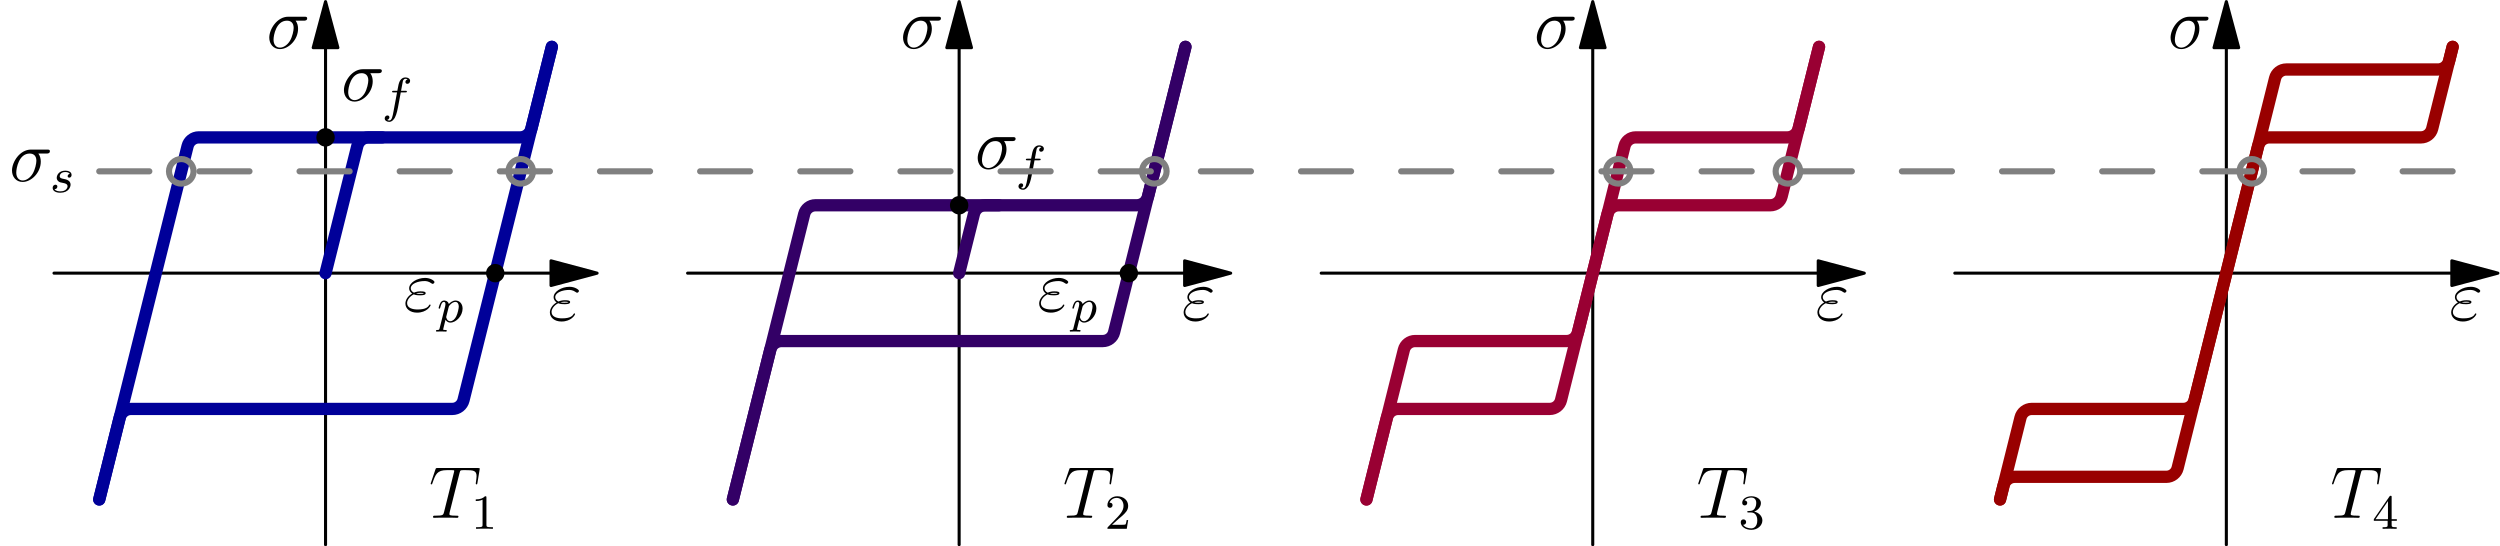 <?xml version='1.0' encoding='UTF-8'?>
<!-- This file was generated by dvisvgm 2.6.3 -->
<svg version='1.1' xmlns='http://www.w3.org/2000/svg' xmlns:xlink='http://www.w3.org/1999/xlink' width='407.014pt' height='88.941pt' viewBox='56.409 53.858 407.014 88.941'>
<defs>
<path id='g2-49' d='M2.503 -5.077C2.503 -5.292 2.487 -5.3 2.271 -5.3C1.945 -4.981 1.522 -4.79 0.765 -4.79V-4.527C0.98 -4.527 1.411 -4.527 1.873 -4.742V-0.654C1.873 -0.359 1.849 -0.263 1.092 -0.263H0.813V0C1.14 -0.024 1.825 -0.024 2.184 -0.024S3.236 -0.024 3.563 0V-0.263H3.284C2.527 -0.263 2.503 -0.359 2.503 -0.654V-5.077Z'/>
<path id='g2-50' d='M2.248 -1.626C2.375 -1.745 2.71 -2.008 2.837 -2.12C3.332 -2.574 3.802 -3.013 3.802 -3.738C3.802 -4.686 3.005 -5.3 2.008 -5.3C1.052 -5.3 0.422 -4.575 0.422 -3.866C0.422 -3.475 0.733 -3.419 0.845 -3.419C1.012 -3.419 1.259 -3.539 1.259 -3.842C1.259 -4.256 0.861 -4.256 0.765 -4.256C0.996 -4.838 1.53 -5.037 1.921 -5.037C2.662 -5.037 3.045 -4.407 3.045 -3.738C3.045 -2.909 2.463 -2.303 1.522 -1.339L0.518 -0.303C0.422 -0.215 0.422 -0.199 0.422 0H3.571L3.802 -1.427H3.555C3.531 -1.267 3.467 -0.869 3.371 -0.717C3.324 -0.654 2.718 -0.654 2.59 -0.654H1.172L2.248 -1.626Z'/>
<path id='g2-51' d='M2.016 -2.662C2.646 -2.662 3.045 -2.2 3.045 -1.363C3.045 -0.367 2.479 -0.072 2.056 -0.072C1.618 -0.072 1.02 -0.231 0.741 -0.654C1.028 -0.654 1.227 -0.837 1.227 -1.1C1.227 -1.355 1.044 -1.538 0.789 -1.538C0.574 -1.538 0.351 -1.403 0.351 -1.084C0.351 -0.327 1.164 0.167 2.072 0.167C3.132 0.167 3.873 -0.566 3.873 -1.363C3.873 -2.024 3.347 -2.63 2.534 -2.805C3.164 -3.029 3.634 -3.571 3.634 -4.208S2.917 -5.3 2.088 -5.3C1.235 -5.3 0.59 -4.838 0.59 -4.232C0.59 -3.937 0.789 -3.81 0.996 -3.81C1.243 -3.81 1.403 -3.985 1.403 -4.216C1.403 -4.511 1.148 -4.623 0.972 -4.631C1.307 -5.069 1.921 -5.093 2.064 -5.093C2.271 -5.093 2.877 -5.029 2.877 -4.208C2.877 -3.65 2.646 -3.316 2.534 -3.188C2.295 -2.941 2.112 -2.925 1.626 -2.893C1.474 -2.885 1.411 -2.877 1.411 -2.774C1.411 -2.662 1.482 -2.662 1.618 -2.662H2.016Z'/>
<path id='g2-52' d='M3.14 -5.157C3.14 -5.316 3.14 -5.38 2.973 -5.38C2.869 -5.38 2.861 -5.372 2.782 -5.26L0.239 -1.57V-1.307H2.487V-0.646C2.487 -0.351 2.463 -0.263 1.849 -0.263H1.666V0C2.343 -0.024 2.359 -0.024 2.813 -0.024S3.284 -0.024 3.961 0V-0.263H3.778C3.164 -0.263 3.14 -0.351 3.14 -0.646V-1.307H3.985V-1.57H3.14V-5.157ZM2.542 -4.511V-1.57H0.518L2.542 -4.511Z'/>
<path id='g1-27' d='M6.073 -4.507C6.229 -4.507 6.623 -4.507 6.623 -4.89C6.623 -5.153 6.396 -5.153 6.181 -5.153H3.539C1.745 -5.153 0.454 -3.156 0.454 -1.745C0.454 -0.729 1.112 0.12 2.188 0.12C3.599 0.12 5.141 -1.399 5.141 -3.192C5.141 -3.658 5.033 -4.113 4.746 -4.507H6.073ZM2.2 -0.12C1.59 -0.12 1.148 -0.586 1.148 -1.411C1.148 -2.128 1.578 -4.507 3.335 -4.507C3.85 -4.507 4.423 -4.256 4.423 -3.335C4.423 -2.917 4.232 -1.913 3.814 -1.219C3.383 -0.514 2.738 -0.12 2.2 -0.12Z'/>
<path id='g1-34' d='M1.662 -2.726C2.044 -2.57 2.451 -2.57 2.678 -2.57C2.989 -2.57 3.61 -2.57 3.61 -2.917C3.61 -3.132 3.383 -3.216 2.774 -3.216C2.475 -3.216 2.116 -3.18 1.698 -3.001C1.327 -3.18 1.184 -3.455 1.184 -3.718C1.184 -4.459 2.355 -4.89 3.419 -4.89C3.622 -4.89 4.053 -4.89 4.555 -4.519C4.627 -4.471 4.663 -4.435 4.746 -4.435C4.89 -4.435 5.045 -4.591 5.045 -4.734C5.045 -4.949 4.352 -5.404 3.527 -5.404C2.188 -5.404 0.921 -4.603 0.921 -3.718C0.921 -3.276 1.207 -3.001 1.411 -2.857C0.717 -2.463 0.311 -1.817 0.311 -1.231C0.311 -0.406 1.052 0.251 2.2 0.251C3.778 0.251 4.411 -0.801 4.411 -0.968C4.411 -1.028 4.364 -1.076 4.304 -1.076S4.22 -1.04 4.172 -0.968C4.041 -0.741 3.73 -0.263 2.307 -0.263C1.566 -0.263 0.586 -0.454 0.586 -1.303C0.586 -1.71 0.885 -2.319 1.662 -2.726ZM2.032 -2.869C2.355 -2.977 2.666 -2.977 2.75 -2.977C3.084 -2.977 3.144 -2.953 3.335 -2.905C3.132 -2.809 3.108 -2.809 2.678 -2.809C2.463 -2.809 2.271 -2.809 2.032 -2.869Z'/>
<path id='g1-84' d='M4.985 -7.293C5.057 -7.58 5.081 -7.687 5.26 -7.735C5.356 -7.759 5.75 -7.759 6.001 -7.759C7.197 -7.759 7.759 -7.711 7.759 -6.779C7.759 -6.599 7.711 -6.145 7.639 -5.703L7.627 -5.559C7.627 -5.511 7.675 -5.44 7.747 -5.44C7.867 -5.44 7.867 -5.499 7.902 -5.691L8.249 -7.807C8.273 -7.914 8.273 -7.938 8.273 -7.974C8.273 -8.106 8.201 -8.106 7.962 -8.106H1.423C1.148 -8.106 1.136 -8.094 1.064 -7.878L0.335 -5.727C0.323 -5.703 0.287 -5.571 0.287 -5.559C0.287 -5.499 0.335 -5.44 0.406 -5.44C0.502 -5.44 0.526 -5.487 0.574 -5.643C1.076 -7.089 1.327 -7.759 2.917 -7.759H3.718C4.005 -7.759 4.125 -7.759 4.125 -7.627C4.125 -7.592 4.125 -7.568 4.065 -7.352L2.463 -0.933C2.343 -0.466 2.319 -0.347 1.052 -0.347C0.753 -0.347 0.669 -0.347 0.669 -0.12C0.669 0 0.801 0 0.861 0C1.16 0 1.47 -0.024 1.769 -0.024H3.634C3.933 -0.024 4.256 0 4.555 0C4.686 0 4.806 0 4.806 -0.227C4.806 -0.347 4.722 -0.347 4.411 -0.347C3.335 -0.347 3.335 -0.454 3.335 -0.634C3.335 -0.646 3.335 -0.729 3.383 -0.921L4.985 -7.293Z'/>
<path id='g0-102' d='M3.053 -3.172H3.794C3.953 -3.172 4.049 -3.172 4.049 -3.324C4.049 -3.435 3.945 -3.435 3.81 -3.435H3.1C3.228 -4.152 3.308 -4.607 3.387 -4.965C3.419 -5.101 3.443 -5.189 3.563 -5.284C3.666 -5.372 3.73 -5.388 3.818 -5.388C3.937 -5.388 4.065 -5.364 4.168 -5.3C4.129 -5.284 4.081 -5.26 4.041 -5.236C3.905 -5.165 3.81 -5.021 3.81 -4.862C3.81 -4.678 3.953 -4.567 4.129 -4.567C4.36 -4.567 4.575 -4.766 4.575 -5.045C4.575 -5.42 4.192 -5.611 3.81 -5.611C3.539 -5.611 3.037 -5.483 2.782 -4.75C2.71 -4.567 2.71 -4.551 2.495 -3.435H1.897C1.737 -3.435 1.642 -3.435 1.642 -3.284C1.642 -3.172 1.745 -3.172 1.881 -3.172H2.447L1.873 -0.08C1.722 0.725 1.602 1.403 1.18 1.403C1.156 1.403 0.988 1.403 0.837 1.307C1.203 1.219 1.203 0.885 1.203 0.877C1.203 0.693 1.06 0.582 0.885 0.582C0.669 0.582 0.438 0.765 0.438 1.068C0.438 1.403 0.781 1.626 1.18 1.626C1.666 1.626 2 1.116 2.104 0.917C2.391 0.391 2.574 -0.606 2.59 -0.685L3.053 -3.172Z'/>
<path id='g0-112' d='M0.414 0.964C0.351 1.219 0.335 1.283 0.016 1.283C-0.096 1.283 -0.191 1.283 -0.191 1.435C-0.191 1.506 -0.12 1.546 -0.08 1.546C0 1.546 0.032 1.522 0.622 1.522C1.196 1.522 1.363 1.546 1.419 1.546C1.451 1.546 1.57 1.546 1.57 1.395C1.57 1.283 1.459 1.283 1.363 1.283C0.98 1.283 0.98 1.235 0.98 1.164C0.98 1.108 1.124 0.542 1.363 -0.391C1.467 -0.207 1.714 0.08 2.144 0.08C3.124 0.08 4.144 -1.052 4.144 -2.208C4.144 -2.997 3.634 -3.515 2.997 -3.515C2.519 -3.515 2.136 -3.188 1.905 -2.949C1.737 -3.515 1.203 -3.515 1.124 -3.515C0.837 -3.515 0.638 -3.332 0.51 -3.084C0.327 -2.726 0.239 -2.319 0.239 -2.295C0.239 -2.224 0.295 -2.192 0.359 -2.192C0.462 -2.192 0.47 -2.224 0.526 -2.431C0.63 -2.837 0.773 -3.292 1.1 -3.292C1.299 -3.292 1.355 -3.108 1.355 -2.917C1.355 -2.837 1.323 -2.646 1.307 -2.582L0.414 0.964ZM1.881 -2.455C1.921 -2.59 1.921 -2.606 2.04 -2.75C2.343 -3.108 2.686 -3.292 2.973 -3.292C3.371 -3.292 3.523 -2.901 3.523 -2.542C3.523 -2.248 3.347 -1.395 3.108 -0.925C2.901 -0.494 2.519 -0.143 2.144 -0.143C1.602 -0.143 1.474 -0.765 1.474 -0.821C1.474 -0.837 1.49 -0.925 1.498 -0.948L1.881 -2.455Z'/>
<path id='g0-115' d='M3.212 -2.997C3.029 -2.965 2.861 -2.821 2.861 -2.622C2.861 -2.479 2.957 -2.375 3.132 -2.375C3.252 -2.375 3.499 -2.463 3.499 -2.821C3.499 -3.316 2.981 -3.515 2.487 -3.515C1.419 -3.515 1.084 -2.758 1.084 -2.351C1.084 -2.271 1.084 -1.985 1.379 -1.761C1.562 -1.618 1.698 -1.594 2.112 -1.514C2.391 -1.459 2.845 -1.379 2.845 -0.964C2.845 -0.757 2.694 -0.494 2.471 -0.343C2.176 -0.151 1.785 -0.143 1.658 -0.143C1.467 -0.143 0.925 -0.175 0.725 -0.494C1.132 -0.51 1.188 -0.837 1.188 -0.933C1.188 -1.172 0.972 -1.227 0.877 -1.227C0.749 -1.227 0.422 -1.132 0.422 -0.693C0.422 -0.223 0.917 0.08 1.658 0.08C3.045 0.08 3.339 -0.901 3.339 -1.235C3.339 -1.953 2.558 -2.104 2.264 -2.16C1.881 -2.232 1.57 -2.287 1.57 -2.622C1.57 -2.766 1.706 -3.292 2.479 -3.292C2.782 -3.292 3.092 -3.204 3.212 -2.997Z'/>
</defs>
<g id='page1'>
<g transform='matrix(0.996 0 0 0.996 109.409 98.329)'>
<path d='M 36.858 0L -44.386 -0' fill='none' stroke='#000000' stroke-linecap='round' stroke-linejoin='round' stroke-miterlimit='10.037' stroke-width='0.502'/>
</g>
<g transform='matrix(0.996 0 0 0.996 109.409 98.329)'>
<path d='M 44.386 0L 36.858 -2.017L 36.858 2.017L 44.386 0Z' fill='#000000'/>
</g>
<g transform='matrix(0.996 0 0 0.996 109.409 98.329)'>
<path d='M 44.386 0L 36.858 -2.017L 36.858 2.017L 44.386 0Z' fill='none' stroke='#000000' stroke-linecap='round' stroke-linejoin='round' stroke-miterlimit='10.037' stroke-width='0.502'/>
</g>
<g transform='matrix(0.996 0 0 0.996 109.409 98.329)'>
<path d='M 0 -36.858L 0 44.386' fill='none' stroke='#000000' stroke-linecap='round' stroke-linejoin='round' stroke-miterlimit='10.037' stroke-width='0.502'/>
</g>
<g transform='matrix(0.996 0 0 0.996 109.409 98.329)'>
<path d='M 0 -44.386L -2.017 -36.858L 2.017 -36.858L 0 -44.386Z' fill='#000000'/>
</g>
<g transform='matrix(0.996 0 0 0.996 109.409 98.329)'>
<path d='M 0 -44.386L -2.017 -36.858L 2.017 -36.858L 0 -44.386Z' fill='none' stroke='#000000' stroke-linecap='round' stroke-linejoin='round' stroke-miterlimit='10.037' stroke-width='0.502'/>
</g><use x='145.62' y='105.952' xlink:href='#g1-34'/>
<use x='99.795' y='61.732' xlink:href='#g1-27'/>
<use x='126.238' y='138.16' xlink:href='#g1-84'/>
<use x='133.099' y='139.953' xlink:href='#g2-49'/>
<g transform='matrix(0.996 0 0 0.996 109.409 98.329)'>
<path d='M -36.989 36.989L -22.552 -20.757C -22.341 -21.601 -21.583 -22.193 -20.714 -22.193L 31.81 -22.193C 32.68 -22.193 33.438 -22.785 33.649 -23.629L 36.989 -36.989' fill='none' stroke='#000099' stroke-linecap='round' stroke-linejoin='round' stroke-miterlimit='10.037' stroke-width='2.007'/>
</g>
<g transform='matrix(0.996 0 0 0.996 109.409 98.329)'>
<path d='M 36.989 -36.989L 22.552 20.757C 22.341 21.601 21.583 22.193 20.714 22.193L -31.81 22.193C -32.68 22.193 -33.438 22.785 -33.649 23.629L -36.989 36.989' fill='none' stroke='#000099' stroke-linecap='round' stroke-linejoin='round' stroke-miterlimit='10.037' stroke-width='2.007'/>
</g>
<g transform='matrix(0.996 0 0 0.996 109.409 98.329)'>
<path d='M 0 0L 5.189 -20.757C 5.4 -21.601 6.158 -22.193 7.028 -22.193L 9.247 -22.193' fill='none' stroke='#000099' stroke-linecap='round' stroke-linejoin='round' stroke-miterlimit='10.037' stroke-width='2.007'/>
</g><use x='111.949' y='70.279' xlink:href='#g1-27'/>
<use x='118.603' y='72.073' xlink:href='#g0-102'/>
<g transform='matrix(0.996 0 0 0.996 109.409 98.329)'>
<circle cx='0' cy='-22.193' r='1.506' fill='#000000'/>
</g><use x='122.1' y='104.507' xlink:href='#g1-34'/>
<use x='127.578' y='106.3' xlink:href='#g0-112'/>
<g transform='matrix(0.996 0 0 0.996 109.409 98.329)'>
<circle cx='27.741' cy='-0' r='1.506' fill='#000000'/>
</g>
<g transform='matrix(0.996 0 0 0.996 109.409 98.329)'>
<path d='M 140.426 0L 59.182 0' fill='none' stroke='#000000' stroke-linecap='round' stroke-linejoin='round' stroke-miterlimit='10.037' stroke-width='0.502'/>
</g>
<g transform='matrix(0.996 0 0 0.996 109.409 98.329)'>
<path d='M 147.954 0L 140.426 -2.017L 140.426 2.017L 147.954 0Z' fill='#000000'/>
</g>
<g transform='matrix(0.996 0 0 0.996 109.409 98.329)'>
<path d='M 147.954 0L 140.426 -2.017L 140.426 2.017L 147.954 0Z' fill='none' stroke='#000000' stroke-linecap='round' stroke-linejoin='round' stroke-miterlimit='10.037' stroke-width='0.502'/>
</g>
<g transform='matrix(0.996 0 0 0.996 109.409 98.329)'>
<path d='M 103.568 -36.858L 103.568 44.386' fill='none' stroke='#000000' stroke-linecap='round' stroke-linejoin='round' stroke-miterlimit='10.037' stroke-width='0.502'/>
</g>
<g transform='matrix(0.996 0 0 0.996 109.409 98.329)'>
<path d='M 103.568 -44.386L 101.551 -36.858L 105.585 -36.858L 103.568 -44.386Z' fill='#000000'/>
</g>
<g transform='matrix(0.996 0 0 0.996 109.409 98.329)'>
<path d='M 103.568 -44.386L 101.551 -36.858L 105.585 -36.858L 103.568 -44.386Z' fill='none' stroke='#000000' stroke-linecap='round' stroke-linejoin='round' stroke-miterlimit='10.037' stroke-width='0.502'/>
</g><use x='248.801' y='105.952' xlink:href='#g1-34'/>
<use x='202.976' y='61.732' xlink:href='#g1-27'/>
<use x='229.419' y='138.16' xlink:href='#g1-84'/>
<use x='236.28' y='139.953' xlink:href='#g2-50'/>
<g transform='matrix(0.996 0 0 0.996 109.409 98.329)'>
<path d='M 66.579 36.989L 78.242 -9.661C 78.453 -10.505 79.211 -11.096 80.08 -11.097L 132.604 -11.097C 133.474 -11.097 134.232 -11.688 134.443 -12.532L 140.557 -36.989' fill='none' stroke='#330066' stroke-linecap='round' stroke-linejoin='round' stroke-miterlimit='10.037' stroke-width='2.007'/>
</g>
<g transform='matrix(0.996 0 0 0.996 109.409 98.329)'>
<path d='M 140.557 -36.989L 128.894 9.661C 128.683 10.505 127.925 11.096 127.056 11.097L 74.532 11.097C 73.662 11.097 72.904 11.688 72.694 12.532L 66.579 36.989' fill='none' stroke='#330066' stroke-linecap='round' stroke-linejoin='round' stroke-miterlimit='10.037' stroke-width='2.007'/>
</g>
<g transform='matrix(0.996 0 0 0.996 109.409 98.329)'>
<path d='M 103.568 0L 105.983 -9.661C 106.194 -10.505 106.952 -11.096 107.822 -11.097L 110.041 -11.097' fill='none' stroke='#330066' stroke-linecap='round' stroke-linejoin='round' stroke-miterlimit='10.037' stroke-width='2.007'/>
</g><use x='215.13' y='81.335' xlink:href='#g1-27'/>
<use x='221.784' y='83.128' xlink:href='#g0-102'/>
<g transform='matrix(0.996 0 0 0.996 109.409 98.329)'>
<circle cx='103.568' cy='-11.097' r='1.506' fill='#000000'/>
</g><use x='225.281' y='104.507' xlink:href='#g1-34'/>
<use x='230.759' y='106.3' xlink:href='#g0-112'/>
<g transform='matrix(0.996 0 0 0.996 109.409 98.329)'>
<circle cx='131.309' cy='-0' r='1.506' fill='#000000'/>
</g>
<g transform='matrix(0.996 0 0 0.996 109.409 98.329)'>
<path d='M 243.994 0L 162.75 0' fill='none' stroke='#000000' stroke-linecap='round' stroke-linejoin='round' stroke-miterlimit='10.037' stroke-width='0.502'/>
</g>
<g transform='matrix(0.996 0 0 0.996 109.409 98.329)'>
<path d='M 251.522 0L 243.994 -2.017L 243.994 2.017L 251.522 0Z' fill='#000000'/>
</g>
<g transform='matrix(0.996 0 0 0.996 109.409 98.329)'>
<path d='M 251.522 0L 243.994 -2.017L 243.994 2.017L 251.522 0Z' fill='none' stroke='#000000' stroke-linecap='round' stroke-linejoin='round' stroke-miterlimit='10.037' stroke-width='0.502'/>
</g>
<g transform='matrix(0.996 0 0 0.996 109.409 98.329)'>
<path d='M 207.136 -36.858L 207.136 44.386' fill='none' stroke='#000000' stroke-linecap='round' stroke-linejoin='round' stroke-miterlimit='10.037' stroke-width='0.502'/>
</g>
<g transform='matrix(0.996 0 0 0.996 109.409 98.329)'>
<path d='M 207.136 -44.386L 205.119 -36.858L 209.153 -36.858L 207.136 -44.386Z' fill='#000000'/>
</g>
<g transform='matrix(0.996 0 0 0.996 109.409 98.329)'>
<path d='M 207.136 -44.386L 205.119 -36.858L 209.153 -36.858L 207.136 -44.386Z' fill='none' stroke='#000000' stroke-linecap='round' stroke-linejoin='round' stroke-miterlimit='10.037' stroke-width='0.502'/>
</g><use x='351.982' y='105.952' xlink:href='#g1-34'/>
<use x='306.157' y='61.732' xlink:href='#g1-27'/>
<use x='332.6' y='138.16' xlink:href='#g1-84'/>
<use x='339.461' y='139.953' xlink:href='#g2-51'/>
<g transform='matrix(0.996 0 0 0.996 109.409 98.329)'>
<path d='M 170.147 36.989L 176.262 12.532C 176.472 11.689 177.23 11.097 178.1 11.097L 202.882 11.097C 203.752 11.097 204.51 10.505 204.721 9.661L 206.777 1.436L 207.495 -1.436L 212.325 -20.757C 212.536 -21.601 213.294 -22.193 214.164 -22.193L 238.946 -22.193C 239.816 -22.193 240.574 -22.785 240.785 -23.629L 244.125 -36.989' fill='none' stroke='#990033' stroke-linecap='round' stroke-linejoin='round' stroke-miterlimit='10.037' stroke-width='2.007'/>
</g>
<g transform='matrix(0.996 0 0 0.996 109.409 98.329)'>
<path d='M 244.125 -36.989L 238.011 -12.532C 237.8 -11.689 237.042 -11.097 236.172 -11.097L 211.39 -11.097C 210.52 -11.097 209.762 -10.505 209.551 -9.661L 207.495 -1.436L 206.777 1.436L 201.947 20.757C 201.736 21.601 200.978 22.193 200.108 22.193L 175.326 22.193C 174.456 22.193 173.698 22.785 173.487 23.629L 170.147 36.989' fill='none' stroke='#990033' stroke-linecap='round' stroke-linejoin='round' stroke-miterlimit='10.037' stroke-width='2.007'/>
</g>
<g transform='matrix(0.996 0 0 0.996 109.409 98.329)'>
<path d='M 347.562 0L 266.318 0' fill='none' stroke='#000000' stroke-linecap='round' stroke-linejoin='round' stroke-miterlimit='10.037' stroke-width='0.502'/>
</g>
<g transform='matrix(0.996 0 0 0.996 109.409 98.329)'>
<path d='M 355.09 0L 347.562 -2.017L 347.562 2.017L 355.09 0Z' fill='#000000'/>
</g>
<g transform='matrix(0.996 0 0 0.996 109.409 98.329)'>
<path d='M 355.09 0L 347.562 -2.017L 347.562 2.017L 355.09 0Z' fill='none' stroke='#000000' stroke-linecap='round' stroke-linejoin='round' stroke-miterlimit='10.037' stroke-width='0.502'/>
</g>
<g transform='matrix(0.996 0 0 0.996 109.409 98.329)'>
<path d='M 310.704 -36.858L 310.704 44.386' fill='none' stroke='#000000' stroke-linecap='round' stroke-linejoin='round' stroke-miterlimit='10.037' stroke-width='0.502'/>
</g>
<g transform='matrix(0.996 0 0 0.996 109.409 98.329)'>
<path d='M 310.704 -44.386L 308.687 -36.858L 312.721 -36.858L 310.704 -44.386Z' fill='#000000'/>
</g>
<g transform='matrix(0.996 0 0 0.996 109.409 98.329)'>
<path d='M 310.704 -44.386L 308.687 -36.858L 312.721 -36.858L 310.704 -44.386Z' fill='none' stroke='#000000' stroke-linecap='round' stroke-linejoin='round' stroke-miterlimit='10.037' stroke-width='0.502'/>
</g><use x='455.163' y='105.952' xlink:href='#g1-34'/>
<use x='409.338' y='61.732' xlink:href='#g1-27'/>
<use x='435.781' y='138.16' xlink:href='#g1-84'/>
<use x='442.642' y='139.953' xlink:href='#g2-52'/>
<g transform='matrix(0.996 0 0 0.996 109.409 98.329)'>
<path d='M 273.716 36.989L 277.055 23.629C 277.266 22.785 278.024 22.193 278.894 22.193L 303.676 22.193C 304.546 22.193 305.304 21.601 305.515 20.758L 310.345 1.436L 311.063 -1.436L 318.668 -31.854C 318.879 -32.698 319.636 -33.289 320.506 -33.29L 345.288 -33.29C 346.158 -33.29 346.916 -33.882 347.127 -34.725L 347.693 -36.989' fill='none' stroke='#990000' stroke-linecap='round' stroke-linejoin='round' stroke-miterlimit='10.037' stroke-width='2.007'/>
</g>
<g transform='matrix(0.996 0 0 0.996 109.409 98.329)'>
<path d='M 347.693 -36.989L 344.353 -23.629C 344.142 -22.785 343.384 -22.193 342.514 -22.193L 317.732 -22.193C 316.862 -22.193 316.104 -21.601 315.893 -20.758L 311.063 -1.436L 310.345 1.436L 302.741 31.854C 302.53 32.698 301.772 33.289 300.902 33.29L 276.12 33.29C 275.25 33.29 274.492 33.882 274.281 34.725L 273.716 36.989' fill='none' stroke='#990000' stroke-linecap='round' stroke-linejoin='round' stroke-miterlimit='10.037' stroke-width='2.007'/>
</g>
<g transform='matrix(0.996 0 0 0.996 109.409 98.329)'>
<path d='M -36.989 -16.645L 347.693 -16.645' fill='none' stroke='#808080' stroke-linecap='round' stroke-linejoin='round' stroke-miterlimit='10.037' stroke-width='1.004' stroke-dasharray='8.185,8.185'/>
</g><use x='57.909' y='83.363' xlink:href='#g1-27'/>
<use x='64.562' y='85.156' xlink:href='#g0-115'/>
<g transform='matrix(0.996 0 0 0.996 109.409 98.329)'>
<path d='M 33.91 -16.645C 33.91 -17.754 33.011 -18.652 31.903 -18.652C 30.794 -18.652 29.895 -17.754 29.895 -16.645C 29.895 -15.536 30.794 -14.637 31.903 -14.637C 33.011 -14.637 33.91 -15.536 33.91 -16.645Z' fill='none' stroke='#808080' stroke-linecap='round' stroke-linejoin='round' stroke-miterlimit='10.037' stroke-width='1.004'/>
</g>
<g transform='matrix(0.996 0 0 0.996 109.409 98.329)'>
<path d='M -21.573 -16.645C -21.573 -17.754 -22.471 -18.652 -23.58 -18.652C -24.689 -18.652 -25.588 -17.754 -25.588 -16.645C -25.588 -15.536 -24.689 -14.637 -23.58 -14.637C -22.471 -14.637 -21.573 -15.536 -21.573 -16.645Z' fill='none' stroke='#808080' stroke-linecap='round' stroke-linejoin='round' stroke-miterlimit='10.037' stroke-width='1.004'/>
</g>
<g transform='matrix(0.996 0 0 0.996 109.409 98.329)'>
<path d='M 137.478 -16.645C 137.478 -17.754 136.579 -18.652 135.471 -18.652C 134.362 -18.652 133.463 -17.754 133.463 -16.645C 133.463 -15.536 134.362 -14.637 135.471 -14.637C 136.579 -14.637 137.478 -15.536 137.478 -16.645Z' fill='none' stroke='#808080' stroke-linecap='round' stroke-linejoin='round' stroke-miterlimit='10.037' stroke-width='1.004'/>
</g>
<g transform='matrix(0.996 0 0 0.996 109.409 98.329)'>
<path d='M 241.046 -16.645C 241.046 -17.754 240.147 -18.652 239.039 -18.652C 237.93 -18.652 237.031 -17.754 237.031 -16.645C 237.031 -15.536 237.93 -14.637 239.039 -14.637C 240.147 -14.637 241.046 -15.536 241.046 -16.645Z' fill='none' stroke='#808080' stroke-linecap='round' stroke-linejoin='round' stroke-miterlimit='10.037' stroke-width='1.004'/>
</g>
<g transform='matrix(0.996 0 0 0.996 109.409 98.329)'>
<path d='M 213.305 -16.645C 213.305 -17.754 212.406 -18.652 211.297 -18.652C 210.189 -18.652 209.29 -17.754 209.29 -16.645C 209.29 -15.536 210.189 -14.637 211.297 -14.637C 212.406 -14.637 213.305 -15.536 213.305 -16.645Z' fill='none' stroke='#808080' stroke-linecap='round' stroke-linejoin='round' stroke-miterlimit='10.037' stroke-width='1.004'/>
</g>
<g transform='matrix(0.996 0 0 0.996 109.409 98.329)'>
<path d='M 316.873 -16.645C 316.873 -17.754 315.974 -18.652 314.865 -18.652C 313.757 -18.652 312.858 -17.754 312.858 -16.645C 312.858 -15.536 313.757 -14.637 314.865 -14.637C 315.974 -14.637 316.873 -15.536 316.873 -16.645Z' fill='none' stroke='#808080' stroke-linecap='round' stroke-linejoin='round' stroke-miterlimit='10.037' stroke-width='1.004'/>
</g></g>
</svg>